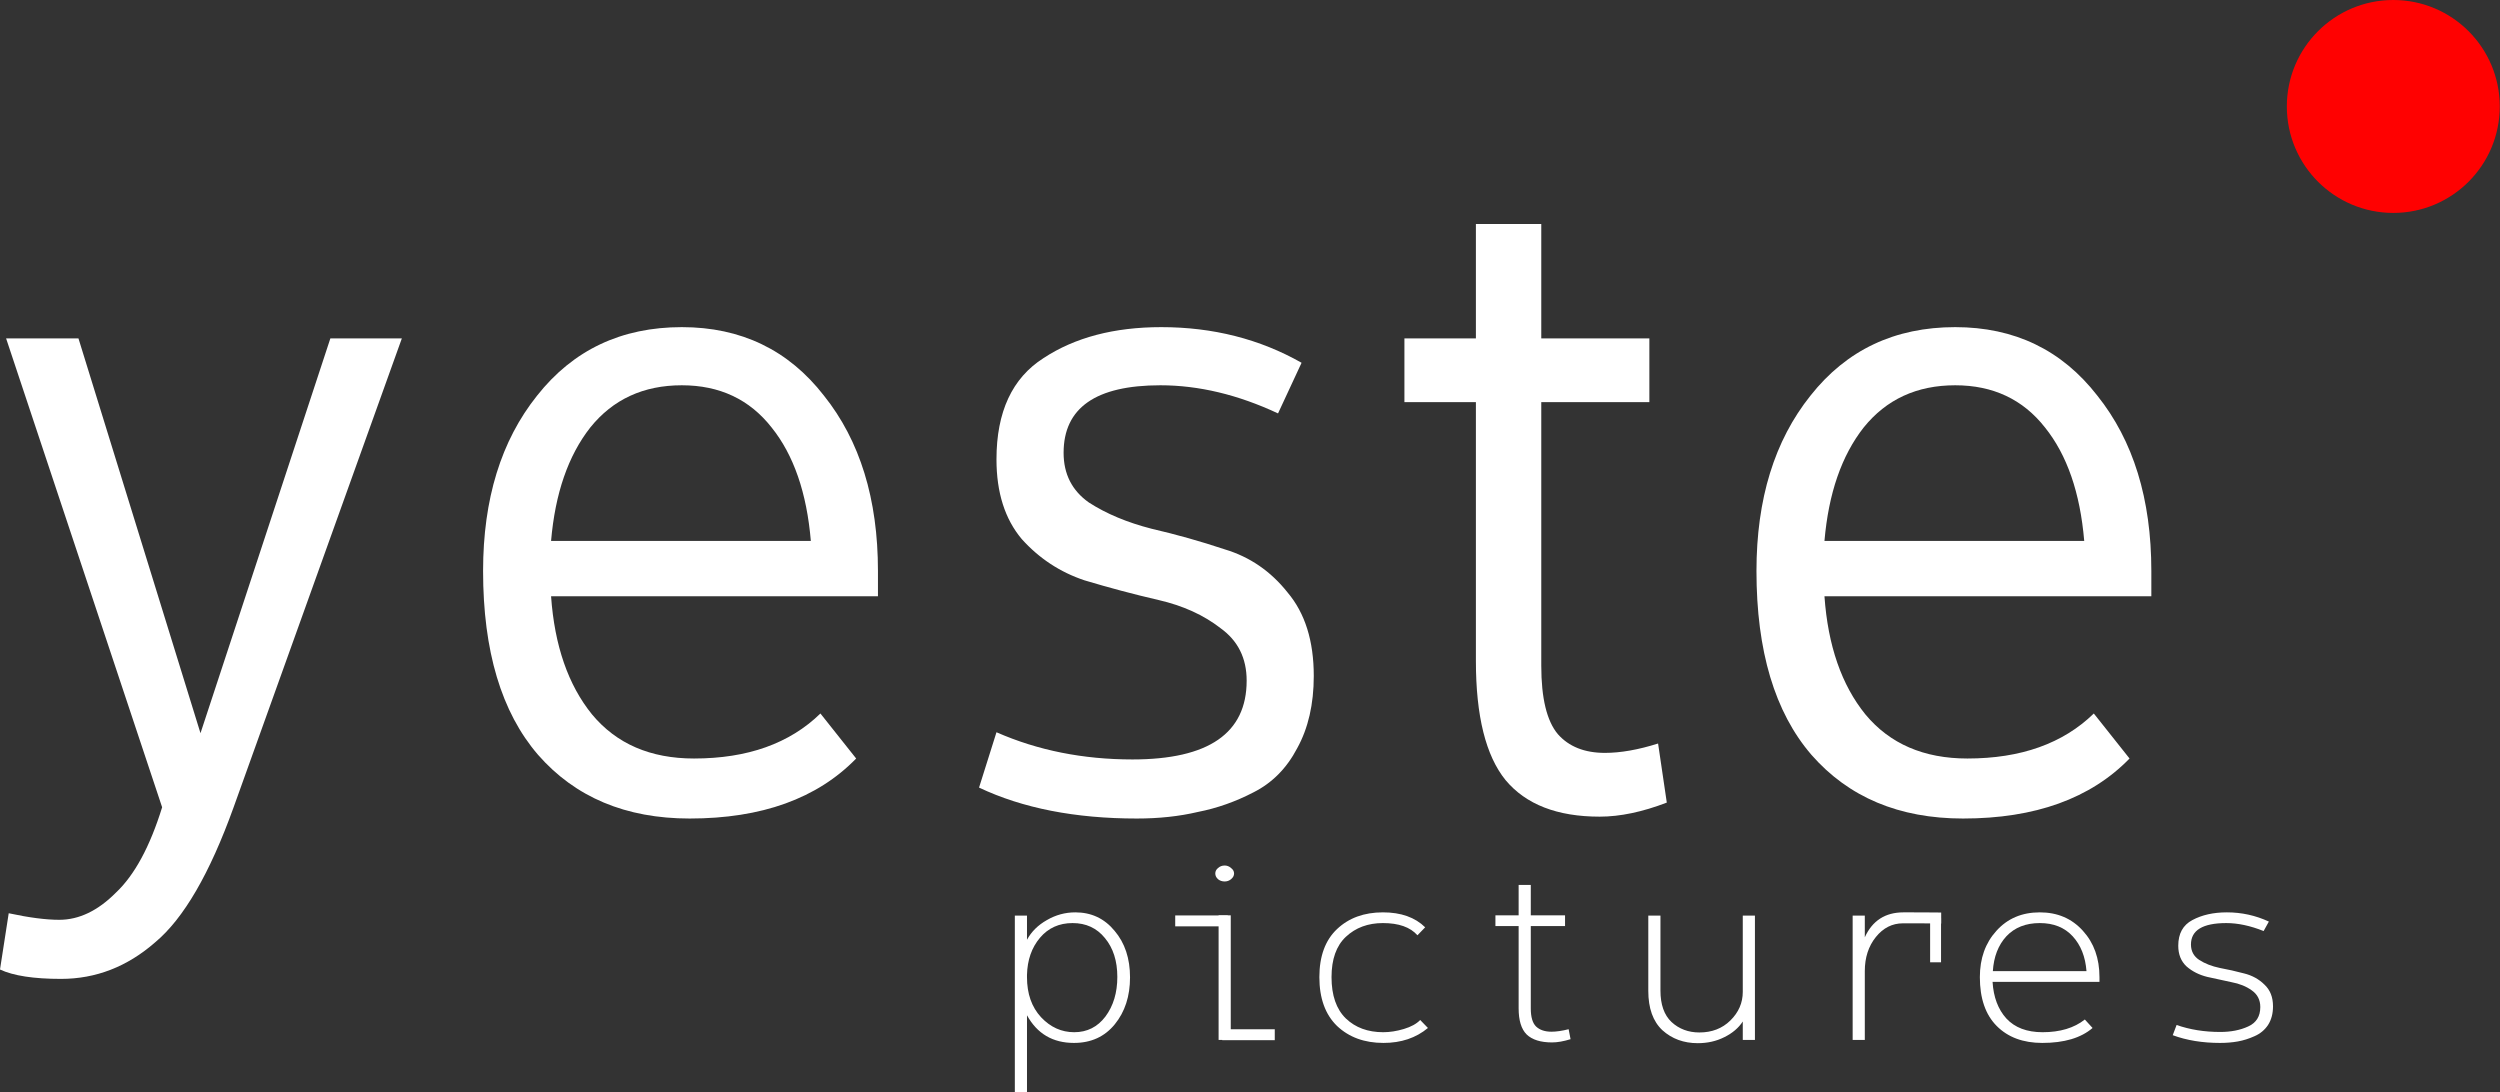 <svg width="5040" height="2202" viewBox="0 0 5040 2202" fill="none" xmlns="http://www.w3.org/2000/svg">
<rect x="0" y="0" width="5040" height="2202" fill="#333333" stroke="none"/>
<path d="M810.129 682.196L470.964 1627.47C422.931 1761.07 370.211 1851.81 312.805 1899.71C256.57 1948.86 193.306 1973.44 123.013 1973.44C67.95 1973.44 26.946 1967.14 0 1954.53L17.573 1841.1C58.578 1849.92 92.553 1854.33 119.498 1854.33C159.331 1854.33 197.407 1836.06 233.725 1799.51C271.215 1764.22 302.261 1706.87 326.863 1627.47L12.301 682.196H158.16L404.186 1478.12L666.028 682.196H810.129Z" fill="white"/>
<path d="M973.89 1151.05C973.89 1006.11 1010.21 888.265 1082.84 797.519C1155.48 705.513 1252.72 659.509 1374.56 659.509C1494.06 659.509 1589.54 705.513 1661.01 797.519C1733.64 888.265 1769.96 1006.11 1769.96 1151.05V1202.1H1110.96C1117.99 1301.66 1145.52 1381.07 1193.56 1440.3C1242.76 1499.54 1311.3 1529.16 1399.16 1529.16C1506.95 1529.16 1591.88 1498.91 1653.98 1438.41L1726.03 1529.16C1647.53 1609.82 1535.65 1650.15 1390.38 1650.15C1261.51 1650.15 1159.58 1607.3 1084.6 1521.6C1010.79 1435.89 973.89 1312.38 973.89 1151.05ZM1374.56 776.723C1297.24 776.723 1235.73 805.081 1190.04 861.798C1145.52 918.514 1119.16 994.766 1110.96 1090.55H1634.65C1626.45 993.505 1600.09 917.253 1555.57 861.798C1511.05 805.081 1450.71 776.723 1374.56 776.723Z" fill="white"/>
<path d="M2144.22 912.842C2144.22 955.695 2161.2 989.094 2195.18 1013.04C2230.33 1035.73 2272.5 1053.37 2321.71 1065.98C2370.91 1077.32 2420.12 1091.18 2469.32 1107.57C2519.7 1122.69 2561.88 1151.68 2595.85 1194.53C2631 1236.13 2648.57 1292.21 2648.57 1362.79C2648.57 1419.51 2637.44 1468.03 2615.18 1508.36C2594.09 1548.7 2564.8 1578.31 2527.31 1597.22C2491 1616.12 2453.51 1629.36 2414.85 1636.92C2377.36 1645.74 2336.35 1650.15 2291.83 1650.15C2167.65 1650.15 2061.62 1629.36 1973.76 1587.77L2008.9 1476.22C2092.08 1512.78 2183.46 1531.05 2283.05 1531.05C2436.52 1531.05 2513.26 1478.12 2513.26 1372.24C2513.26 1326.87 2495.68 1291.58 2460.54 1266.37C2426.56 1239.91 2384.97 1221 2335.77 1209.66C2286.56 1198.31 2236.77 1185.08 2186.39 1169.96C2137.19 1153.57 2095.01 1125.84 2059.87 1086.77C2025.89 1046.44 2008.9 992.875 2008.9 926.076C2008.9 830.288 2040.53 762.229 2103.8 721.897C2167.06 680.305 2246.14 659.509 2341.04 659.509C2445.31 659.509 2539.62 683.456 2623.97 731.35L2576.52 833.439C2495.68 795.628 2416.6 776.723 2339.28 776.723C2209.24 776.723 2144.22 822.096 2144.22 912.842Z" fill="white"/>
<path d="M2831.31 810.753V682.196H2975.41V451.549H3107.21V682.196H3325.12V810.753H3107.21V1342C3107.21 1407.53 3118.34 1453.54 3140.6 1480.01C3162.86 1505.21 3194.49 1517.82 3235.49 1517.82C3267.12 1517.82 3302.86 1511.51 3342.69 1498.91L3360.26 1618.02C3311.06 1636.92 3265.95 1646.37 3224.95 1646.37C3139.42 1646.37 3076.16 1621.8 3035.16 1572.64C2995.32 1523.49 2975.41 1443.46 2975.41 1332.54V810.753H2831.31Z" fill="white"/>
<path d="M3541.03 1151.05C3541.03 1006.11 3577.35 888.265 3649.99 797.519C3722.62 705.513 3819.86 659.509 3941.7 659.509C4061.2 659.509 4156.68 705.513 4228.15 797.519C4300.79 888.265 4337.1 1006.11 4337.1 1151.05V1202.1H3678.11C3685.13 1301.66 3712.67 1381.07 3760.7 1440.3C3809.9 1499.54 3878.44 1529.16 3966.31 1529.16C4074.09 1529.16 4159.03 1498.91 4221.12 1438.41L4293.17 1529.16C4214.68 1609.82 4102.79 1650.15 3957.52 1650.15C3828.65 1650.15 3726.72 1607.3 3651.75 1521.6C3577.94 1435.89 3541.03 1312.38 3541.03 1151.05ZM3941.7 776.723C3864.38 776.723 3802.88 805.081 3757.19 861.798C3712.67 918.514 3686.31 994.766 3678.11 1090.55H4201.79C4193.59 993.505 4167.23 917.253 4122.71 861.798C4078.19 805.081 4017.86 776.723 3941.7 776.723Z" fill="white"/>
<circle cx="4824.89" cy="214.625" r="214.625" fill="#FF0101"/>
<path d="M2167.87 1839.31C2200.18 1839.31 2226.54 1851.71 2246.96 1876.49C2267.75 1900.93 2278.14 1932.25 2278.14 1970.42C2278.14 2008.27 2267.93 2039.75 2247.51 2064.86C2227.09 2089.98 2199.62 2102.54 2165.09 2102.54C2122.39 2102.54 2090.83 2083.95 2070.41 2046.78V2202H2045.91V1845.85H2070.41V1894.57C2079.32 1878.16 2092.69 1864.93 2110.51 1854.89C2128.33 1844.51 2147.45 1839.31 2167.87 1839.31ZM2070.41 1969.92C2070.41 2003.41 2079.88 2030.37 2098.82 2050.8C2117.75 2070.89 2140.03 2080.94 2165.65 2080.94C2191.64 2080.94 2212.61 2070.39 2228.58 2049.29C2244.54 2027.86 2252.53 2001.23 2252.53 1969.42C2252.53 1937.27 2244.17 1911.15 2227.47 1891.06C2211.13 1870.96 2189.41 1860.92 2162.31 1860.92C2135.2 1860.92 2113.3 1870.79 2096.59 1890.55C2079.88 1910.31 2071.16 1935.26 2070.41 1965.4V1969.92Z" fill="white"/>
<path d="M2455.59 1772.5C2451.88 1769.16 2450.02 1765.3 2450.02 1760.95C2450.02 1756.6 2451.88 1752.91 2455.59 1749.9C2459.3 1746.55 2463.76 1744.88 2468.96 1744.88C2473.78 1744.88 2478.05 1746.55 2481.76 1749.9C2485.85 1752.91 2487.89 1756.6 2487.89 1760.95C2487.89 1765.3 2485.85 1769.16 2481.76 1772.5C2478.05 1775.52 2473.78 1777.03 2468.96 1777.03C2463.76 1777.03 2459.3 1775.52 2455.59 1772.5ZM2481.21 2096.51H2456.7V1845.34H2481.21V2096.51Z" fill="white"/>
<path d="M2684.36 1969.92C2684.36 2006.76 2694.01 2034.56 2713.32 2053.31C2732.62 2071.73 2757.69 2080.94 2788.5 2080.94C2801.87 2080.94 2815.79 2078.76 2830.27 2074.41C2844.75 2070.05 2855.7 2064.03 2863.13 2056.32L2878.72 2072.4C2854.59 2092.49 2824.7 2102.54 2789.06 2102.54C2750.82 2102.54 2719.63 2091.15 2695.5 2068.38C2671.73 2045.27 2659.85 2012.45 2659.85 1969.92C2659.85 1927.73 2671.73 1895.41 2695.5 1872.97C2719.26 1850.53 2750.07 1839.31 2787.95 1839.31C2824.33 1839.31 2852.73 1849.36 2873.15 1869.45L2857.56 1885.53C2843.08 1869.12 2819.88 1860.92 2787.95 1860.92C2757.87 1860.92 2733 1870.12 2713.32 1888.54C2694.01 1906.63 2684.36 1933.75 2684.36 1969.92Z" fill="white"/>
<path d="M3014.78 1866.94V1845.34H3061.56V1784.06H3086.07V1845.34H3155.13V1866.94H3086.07V2033.22C3086.07 2050.3 3089.6 2062.35 3096.65 2069.38C3104.08 2076.42 3114.47 2079.93 3127.84 2079.93C3137.49 2079.93 3149 2078.26 3162.37 2074.91L3166.26 2095C3152.16 2099.36 3139.72 2101.53 3128.95 2101.53C3105.93 2101.53 3088.85 2096.17 3077.71 2085.46C3066.95 2074.74 3061.56 2057.16 3061.56 2032.71V1866.94H3014.78Z" fill="white"/>
<path d="M3537.94 2096.51H3513.44V2059.34C3504.9 2072.4 3492.46 2082.95 3476.13 2090.98C3460.16 2099.02 3442.34 2103.04 3422.66 2103.04C3394.44 2103.04 3370.68 2094.33 3351.38 2076.92C3332.44 2059.17 3322.97 2032.71 3322.97 1997.55V1845.85H3347.48V1997.05C3347.48 2025.18 3354.9 2046.28 3369.75 2060.34C3384.98 2074.41 3403.73 2081.44 3426 2081.44C3451.25 2081.44 3472.04 2073.4 3488.38 2057.33C3505.09 2040.92 3513.44 2021.66 3513.44 1999.56V1845.85H3537.94V2096.51Z" fill="white"/>
<path d="M3734.95 1845.85H3759.45V1889.55C3774.67 1856.06 3800.66 1839.31 3837.42 1839.31C3848.56 1839.31 3899.49 1839.31 3913.43 1839.65V1861.94C3905.07 1861.42 3847.82 1861.42 3836.31 1861.42C3814.77 1861.42 3796.58 1870.63 3781.73 1889.05C3766.88 1907.46 3759.45 1930.4 3759.45 1957.87V2096.51H3734.95V1845.85Z" fill="white"/>
<path d="M3991.4 1969.92C3991.4 1932.08 4002.53 1900.93 4024.81 1876.49C4047.09 1851.71 4076.23 1839.31 4112.25 1839.31C4147.89 1839.31 4176.85 1851.71 4199.13 1876.49C4221.4 1900.93 4232.54 1932.08 4232.54 1969.92V1979.47H4017.01C4018.87 2010.28 4028.15 2034.89 4044.86 2053.31C4061.94 2071.73 4086.26 2080.94 4117.82 2080.94C4153.09 2080.94 4181.49 2072.4 4203.03 2055.32L4218.62 2072.4C4195.23 2092.49 4161.44 2102.54 4117.26 2102.54C4078.65 2102.54 4048.02 2091.15 4025.37 2068.38C4002.72 2045.61 3991.4 2012.79 3991.4 1969.92ZM4112.25 1860.92C4084.03 1860.92 4061.57 1869.79 4044.86 1887.54C4028.52 1905.29 4019.43 1928.73 4017.57 1957.87H4206.37C4204.14 1928.73 4194.86 1905.29 4178.52 1887.54C4162.19 1869.79 4140.09 1860.92 4112.25 1860.92Z" fill="white"/>
<path d="M4416.98 1904.12C4416.98 1917.51 4422.55 1927.89 4433.69 1935.26C4445.2 1942.63 4458.94 1947.99 4474.9 1951.34C4491.24 1954.35 4507.58 1958.03 4523.91 1962.39C4540.25 1966.41 4553.99 1973.94 4565.13 1984.99C4576.63 1995.71 4582.39 2010.28 4582.39 2028.69C4582.39 2043.43 4579.05 2055.99 4572.37 2066.37C4565.68 2076.42 4556.59 2083.95 4545.08 2088.97C4533.94 2094 4522.8 2097.51 4511.66 2099.52C4500.52 2101.53 4488.46 2102.54 4475.46 2102.54C4440.19 2102.54 4408.44 2097.35 4380.23 2086.97L4388.02 2066.37C4414.76 2075.75 4444.09 2080.44 4476.02 2080.44C4497.55 2080.44 4516.3 2076.75 4532.27 2069.38C4548.6 2062.02 4556.77 2048.96 4556.77 2030.2C4556.77 2015.8 4551.02 2004.58 4539.51 1996.55C4528.37 1988.51 4514.63 1982.98 4498.29 1979.97C4482.33 1976.62 4466.18 1973.1 4449.84 1969.42C4433.51 1965.4 4419.58 1958.37 4408.07 1948.32C4396.93 1937.94 4391.37 1924.04 4391.37 1906.63C4391.37 1882.18 4400.83 1864.93 4419.77 1854.89C4439.08 1844.51 4462.28 1839.31 4489.38 1839.31C4519.09 1839.31 4547.3 1845.51 4574.04 1857.9L4563.45 1876.99C4536.72 1866.27 4511.66 1860.92 4488.27 1860.92C4440.75 1860.92 4416.98 1875.32 4416.98 1904.12Z" fill="white"/>
<line x1="2369.24" y1="1856.52" x2="2475.16" y2="1856.52" stroke="white" stroke-width="22"/>
<line x1="2464" y1="2086" x2="2569.92" y2="2086" stroke="white" stroke-width="22"/>
<line x1="3902.13" y1="1850.79" x2="3902.13" y2="1939.99" stroke="white" stroke-width="22"/>
</svg>
